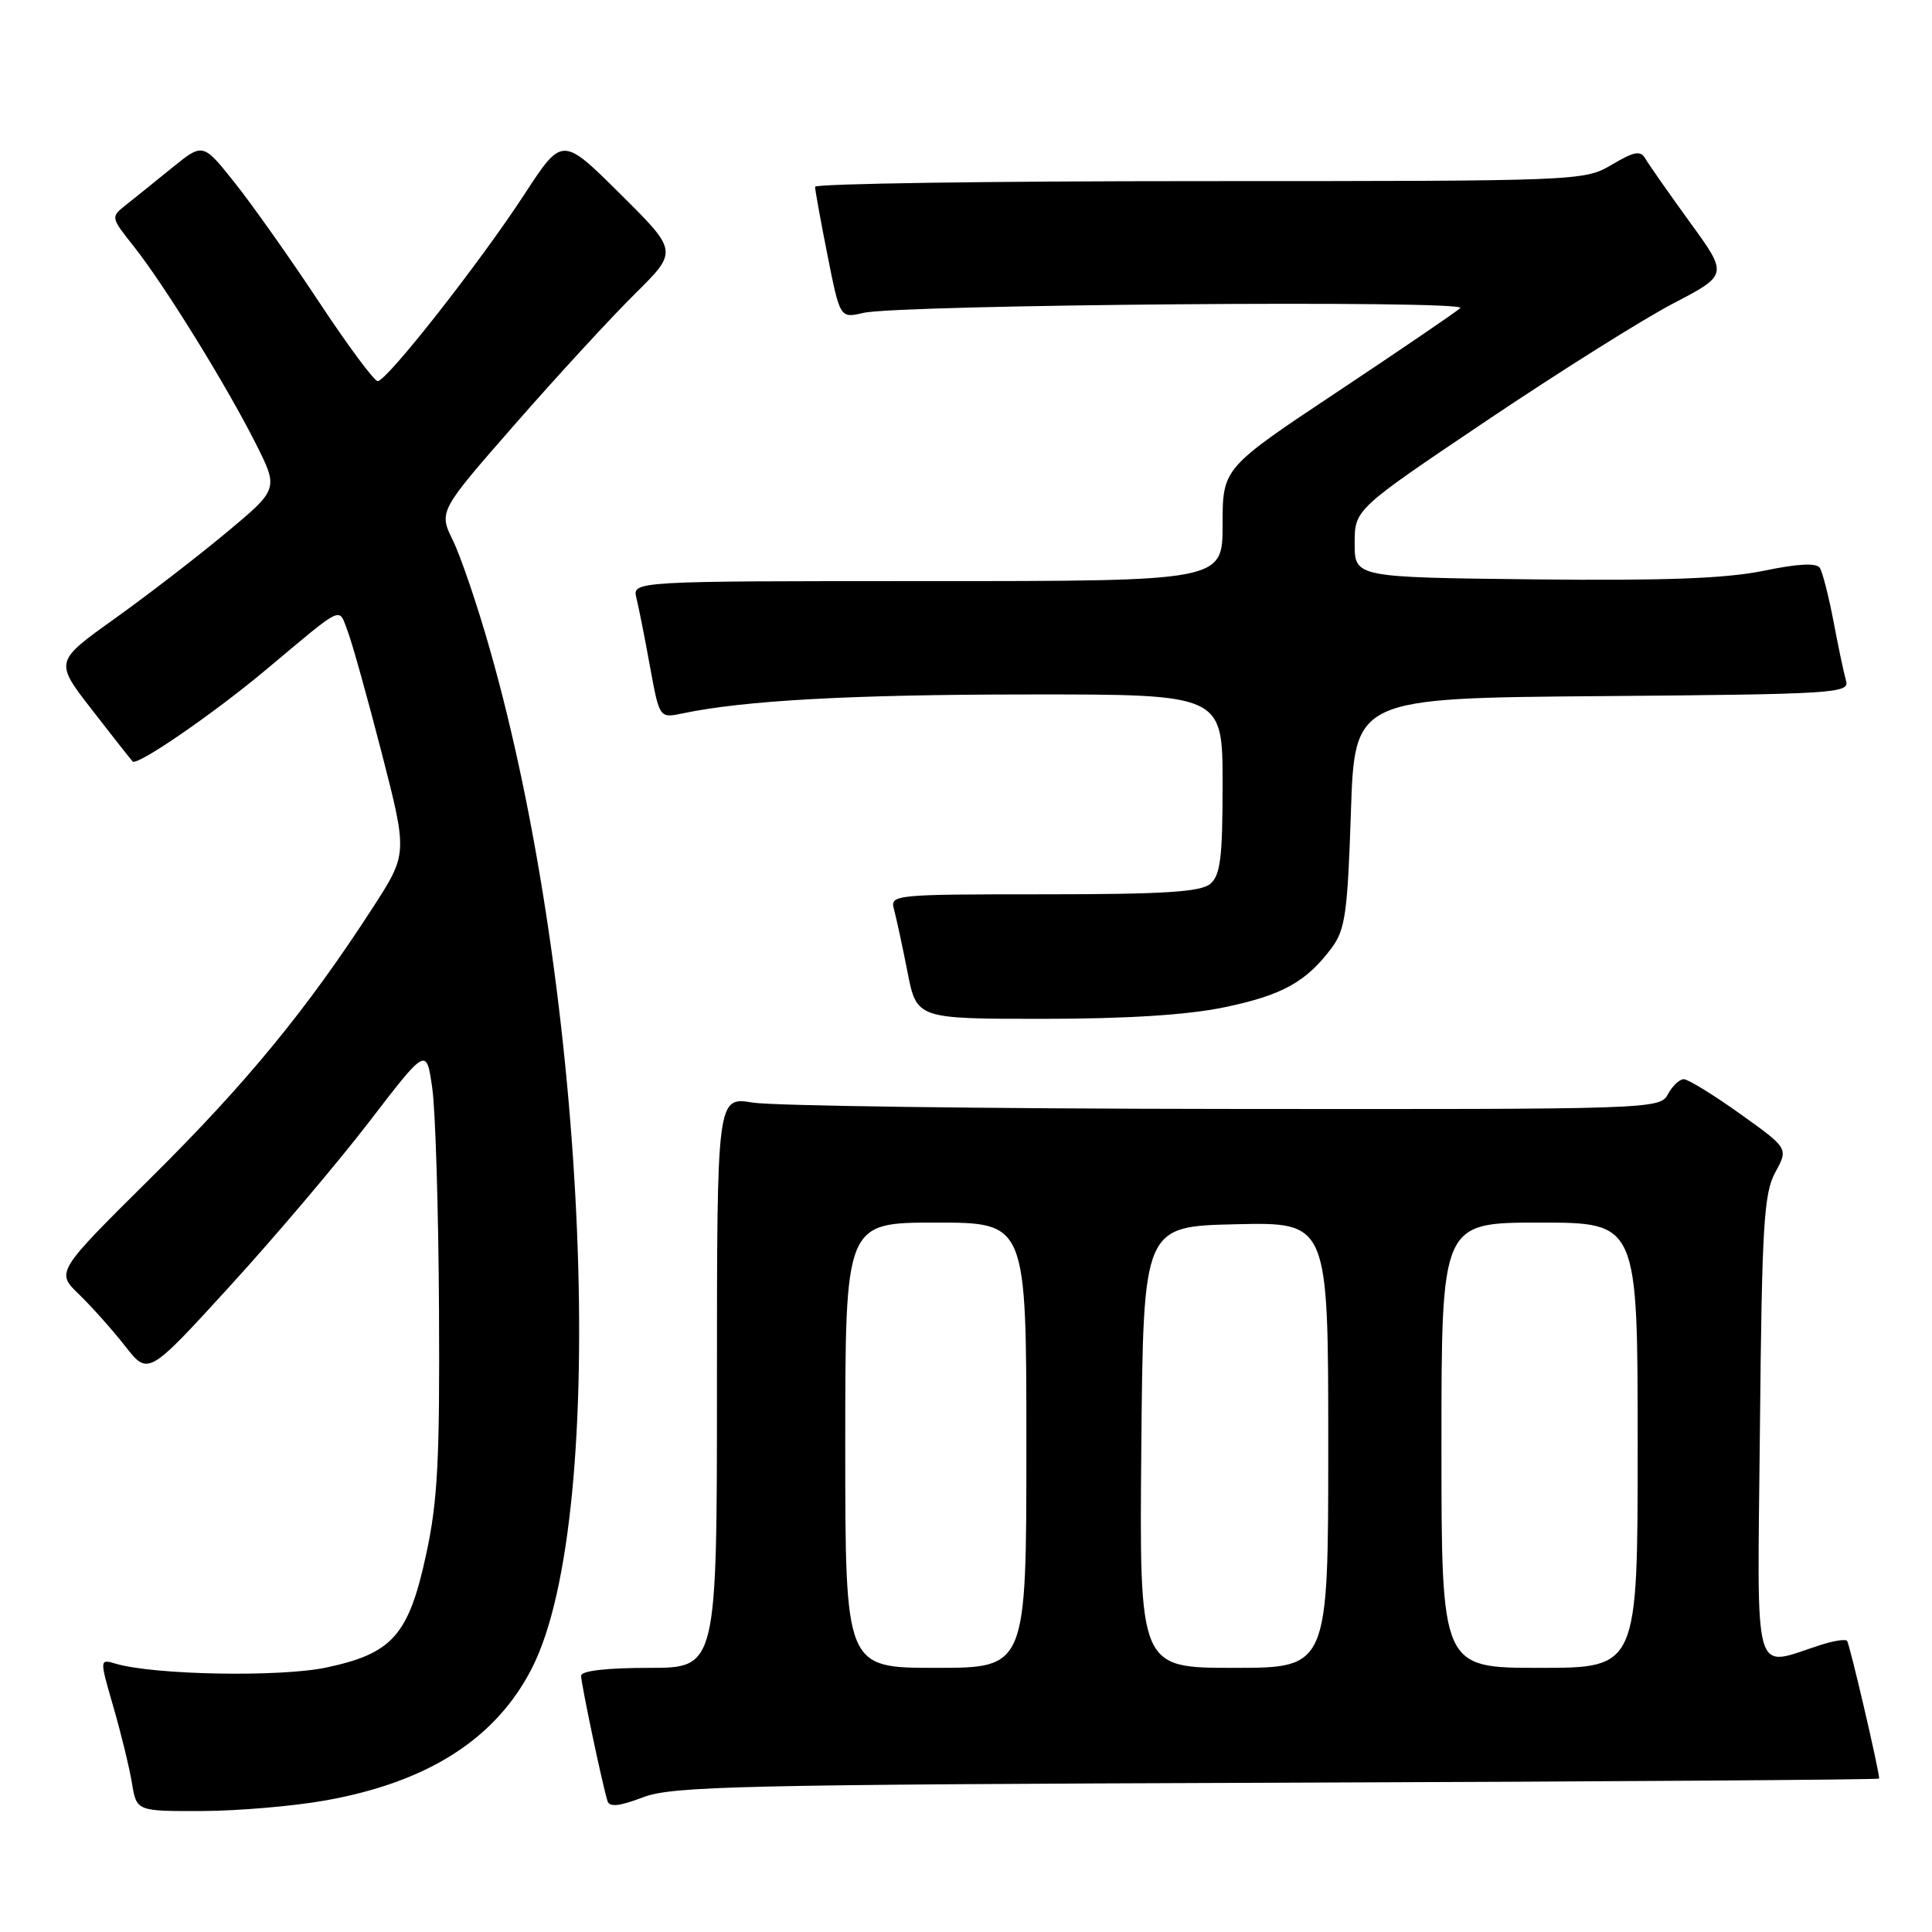 <?xml version="1.0" encoding="UTF-8" standalone="no"?>
<!DOCTYPE svg PUBLIC "-//W3C//DTD SVG 1.1//EN" "http://www.w3.org/Graphics/SVG/1.1/DTD/svg11.dtd" >
<svg xmlns="http://www.w3.org/2000/svg" xmlns:xlink="http://www.w3.org/1999/xlink" version="1.1" viewBox="0 0 256 256">
 <g >
 <path fill="currentColor"
d=" M 43.11 238.57 C 56.76 236.14 65.75 230.36 70.51 220.99 C 80.80 200.68 77.94 131.72 64.90 86.00 C 63.26 80.22 61.06 73.76 60.02 71.63 C 58.13 67.76 58.13 67.76 68.31 56.13 C 73.91 49.73 81.05 41.98 84.17 38.90 C 89.84 33.29 89.84 33.29 82.17 25.68 C 74.50 18.07 74.50 18.07 69.50 25.73 C 63.59 34.80 51.25 50.50 50.05 50.50 C 49.58 50.50 46.08 45.78 42.26 40.00 C 38.44 34.22 33.42 27.12 31.10 24.21 C 26.89 18.92 26.89 18.92 22.83 22.21 C 20.60 24.02 17.85 26.24 16.71 27.14 C 14.65 28.77 14.65 28.77 17.75 32.68 C 21.79 37.78 29.93 50.94 33.84 58.68 C 36.93 64.80 36.93 64.80 29.97 70.59 C 26.15 73.78 19.46 78.93 15.12 82.03 C 7.23 87.67 7.23 87.67 12.21 94.08 C 14.95 97.61 17.36 100.68 17.58 100.90 C 18.18 101.52 28.29 94.57 35.25 88.74 C 45.76 79.95 44.82 80.40 46.07 83.64 C 46.67 85.21 48.70 92.49 50.59 99.82 C 54.01 113.13 54.01 113.13 49.39 120.28 C 40.66 133.77 32.66 143.52 20.04 156.02 C 7.40 168.55 7.40 168.55 10.48 171.52 C 12.17 173.16 14.93 176.25 16.60 178.39 C 19.64 182.27 19.64 182.27 30.49 170.39 C 36.46 163.85 44.75 154.07 48.92 148.64 C 56.50 138.77 56.50 138.77 57.27 144.13 C 57.70 147.08 58.10 160.30 58.17 173.50 C 58.28 193.44 58.00 198.94 56.46 206.00 C 54.15 216.68 52.00 219.10 43.22 220.96 C 37.10 222.25 20.44 221.95 15.34 220.45 C 13.18 219.81 13.18 219.81 15.02 226.16 C 16.03 229.65 17.14 234.19 17.48 236.25 C 18.09 240.00 18.09 240.00 26.80 239.97 C 31.58 239.95 38.93 239.32 43.11 238.57 Z  M 169.25 236.22 C 213.11 236.07 249.00 235.82 249.00 235.67 C 249.00 234.59 245.07 217.74 244.74 217.41 C 244.51 217.18 243.01 217.41 241.41 217.91 C 232.07 220.87 232.86 223.62 233.20 189.28 C 233.46 162.32 233.72 158.11 235.24 155.33 C 236.97 152.16 236.97 152.16 230.56 147.58 C 227.03 145.06 223.68 143.00 223.11 143.00 C 222.54 143.00 221.59 143.90 221.00 145.00 C 219.95 146.97 218.94 147.00 162.21 146.94 C 130.47 146.91 102.36 146.53 99.75 146.10 C 95.00 145.32 95.00 145.32 95.00 183.16 C 95.00 221.00 95.00 221.00 86.00 221.00 C 80.37 221.00 77.00 221.39 77.00 222.05 C 77.00 223.12 79.83 236.54 80.50 238.66 C 80.76 239.48 82.09 239.34 85.18 238.16 C 89.05 236.67 97.85 236.47 169.25 236.22 Z  M 162.18 133.48 C 169.90 131.88 173.06 130.13 176.44 125.62 C 178.25 123.20 178.56 120.99 179.00 107.68 C 179.50 92.50 179.50 92.50 212.31 92.24 C 242.92 91.99 245.09 91.86 244.62 90.24 C 244.34 89.28 243.59 85.75 242.96 82.39 C 242.32 79.04 241.50 75.83 241.15 75.26 C 240.71 74.56 238.29 74.68 233.70 75.63 C 228.71 76.66 220.55 76.96 203.20 76.77 C 179.50 76.50 179.50 76.50 179.50 72.00 C 179.50 67.50 179.50 67.50 196.97 55.75 C 206.58 49.29 217.71 42.29 221.71 40.21 C 228.98 36.41 228.98 36.41 223.93 29.46 C 221.16 25.63 218.51 21.86 218.06 21.08 C 217.37 19.90 216.62 20.03 213.56 21.83 C 209.92 23.98 209.40 24.00 158.94 24.00 C 130.92 24.00 108.00 24.34 108.00 24.75 C 108.00 25.16 108.74 29.25 109.65 33.84 C 111.31 42.18 111.31 42.18 114.40 41.46 C 119.20 40.35 194.67 39.74 193.50 40.82 C 192.95 41.33 185.64 46.31 177.25 51.89 C 162.00 62.03 162.00 62.03 162.00 69.52 C 162.00 77.00 162.00 77.00 122.89 77.00 C 83.78 77.00 83.78 77.00 84.33 79.25 C 84.64 80.49 85.45 84.58 86.13 88.34 C 87.38 95.17 87.38 95.17 90.44 94.53 C 98.62 92.81 112.77 92.03 136.25 92.02 C 162.00 92.00 162.00 92.00 162.00 103.88 C 162.00 113.70 161.71 115.99 160.35 117.13 C 159.07 118.19 154.12 118.50 138.30 118.50 C 118.38 118.50 117.92 118.55 118.46 120.50 C 118.76 121.60 119.56 125.31 120.24 128.75 C 121.46 135.00 121.46 135.00 138.16 135.00 C 149.23 135.00 157.34 134.49 162.18 133.48 Z  M 112.00 191.50 C 112.00 162.00 112.00 162.00 124.00 162.00 C 136.00 162.00 136.00 162.00 136.00 191.50 C 136.00 221.00 136.00 221.00 124.00 221.00 C 112.00 221.00 112.00 221.00 112.00 191.50 Z  M 151.23 191.75 C 151.50 162.50 151.50 162.50 163.75 162.22 C 176.00 161.94 176.00 161.94 176.00 191.47 C 176.00 221.00 176.00 221.00 163.48 221.00 C 150.97 221.00 150.97 221.00 151.23 191.75 Z  M 191.00 191.50 C 191.00 162.00 191.00 162.00 204.00 162.00 C 217.00 162.00 217.00 162.00 217.00 191.50 C 217.00 221.00 217.00 221.00 204.00 221.00 C 191.00 221.00 191.00 221.00 191.00 191.50 Z "/>
</g>
</svg>
